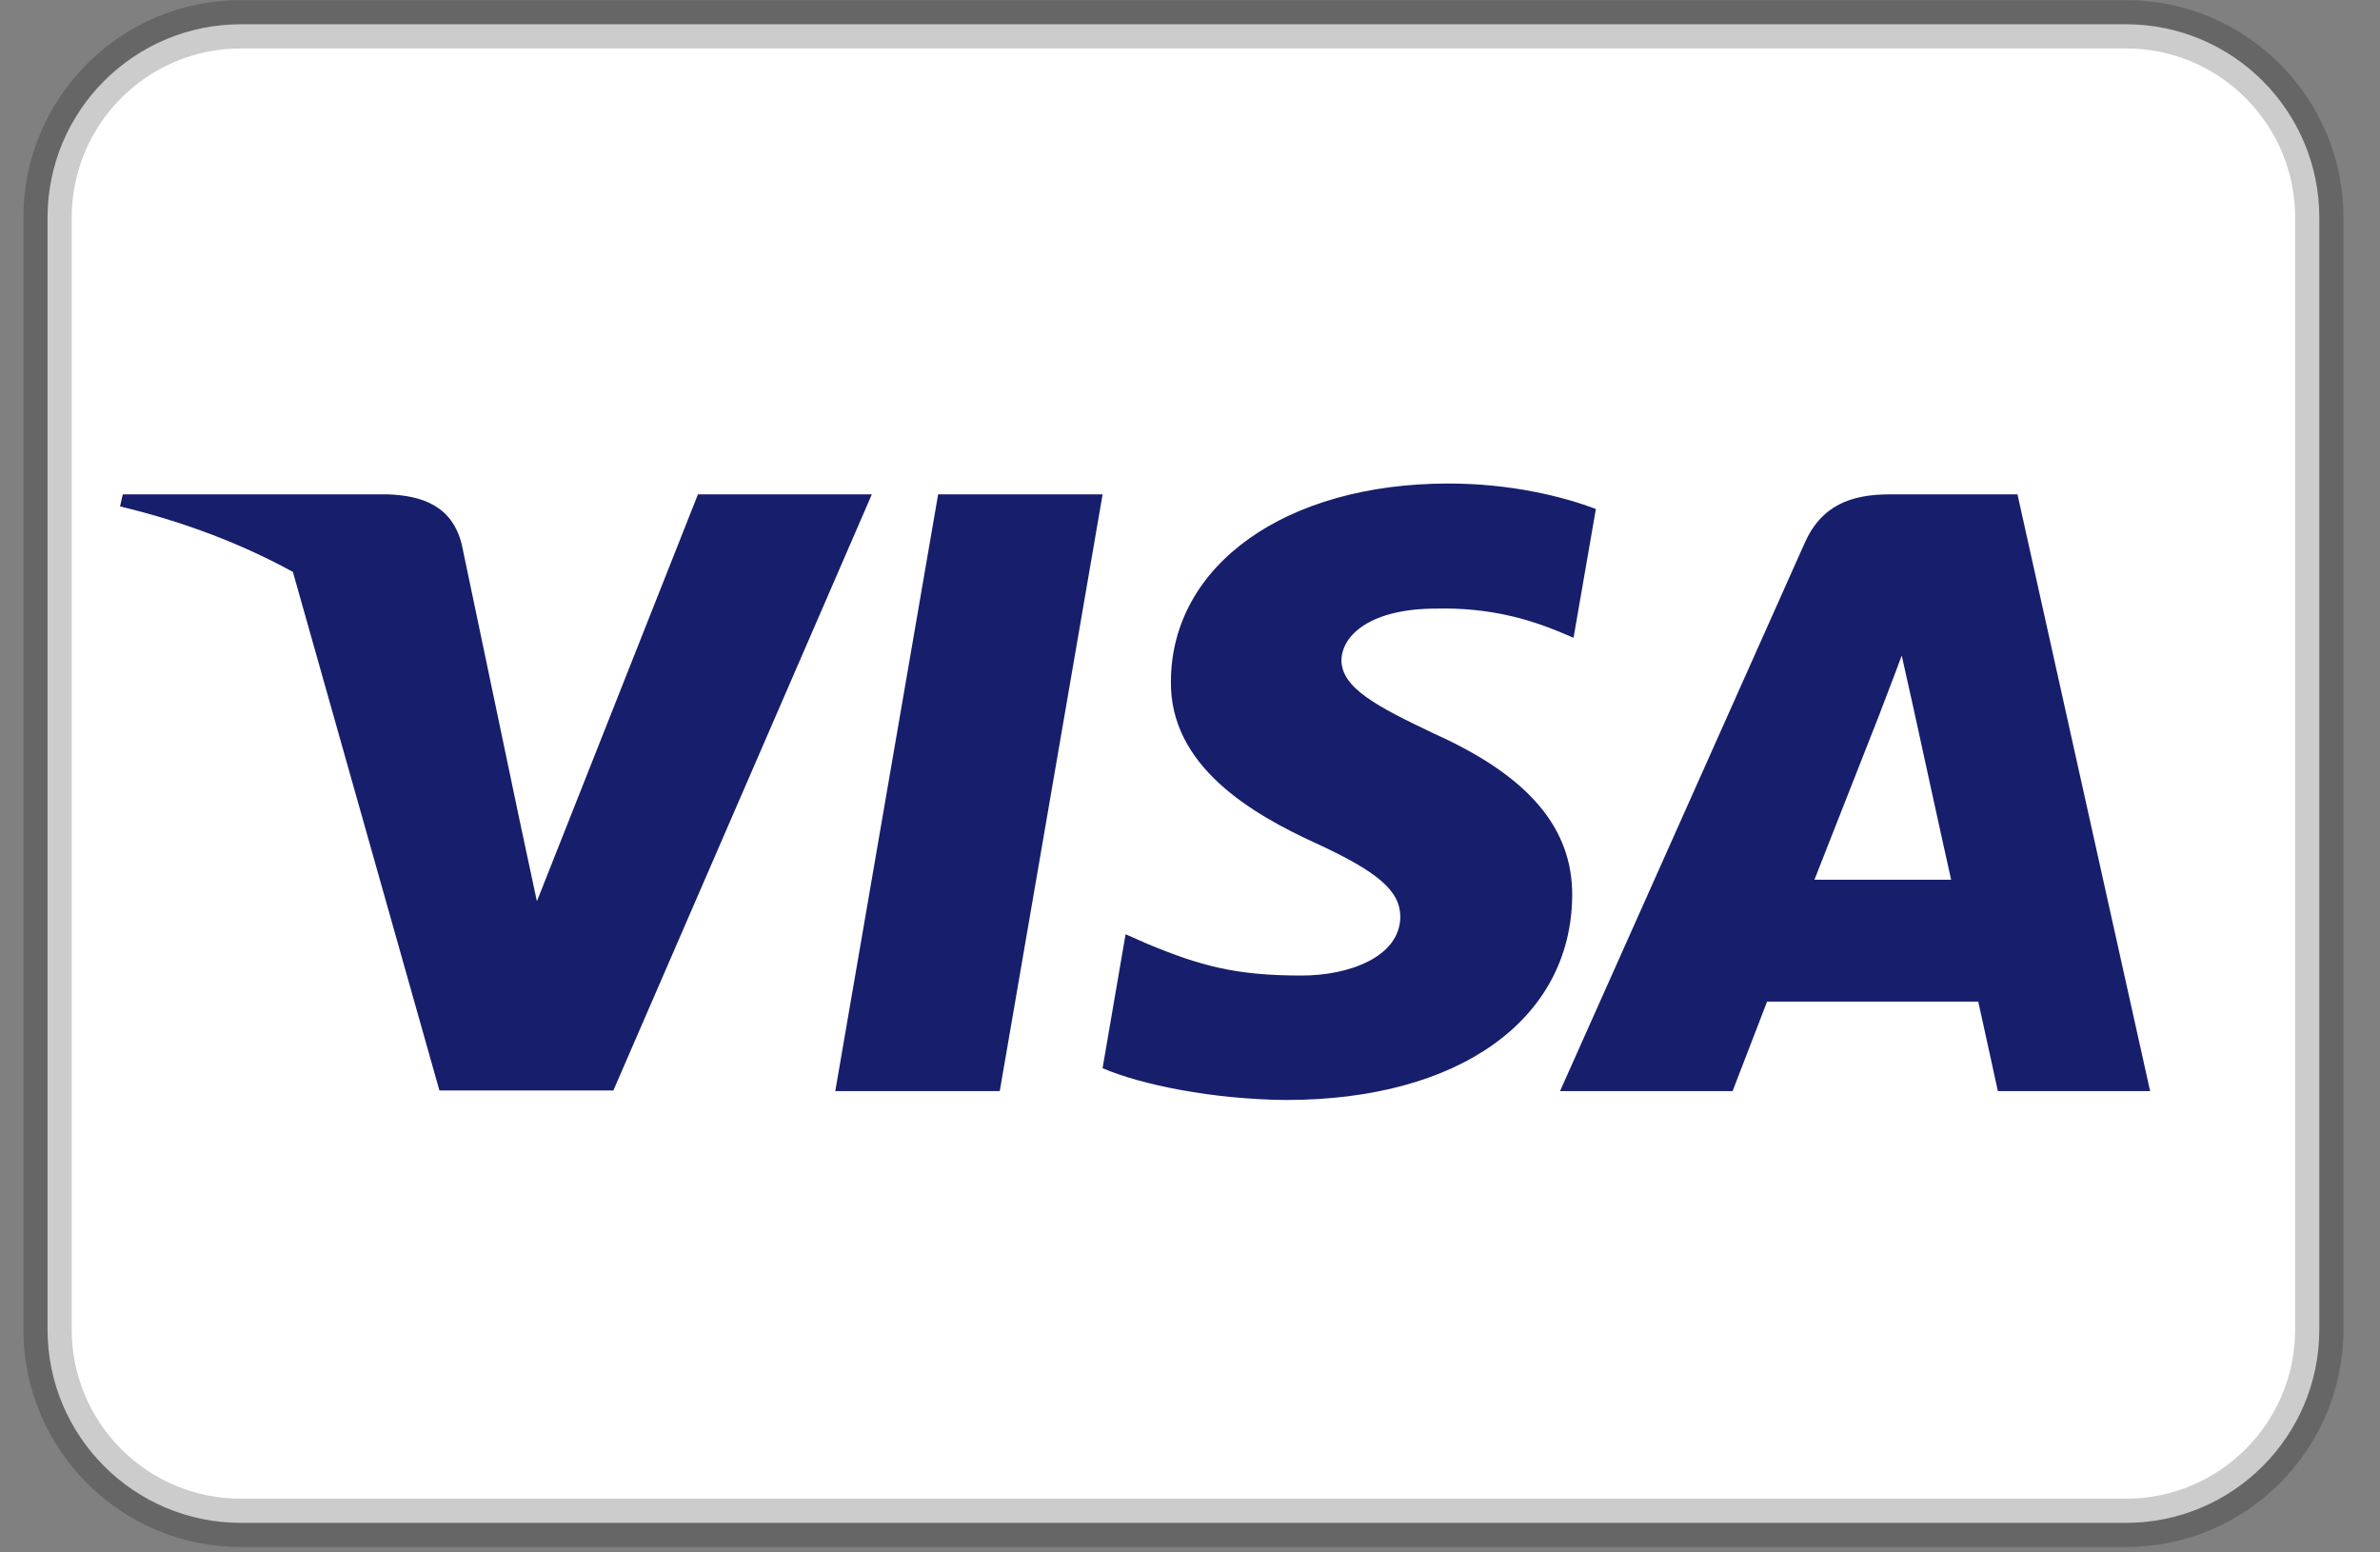 <svg width="46" height="30" viewBox="0 0 46 30" fill="none" xmlns="http://www.w3.org/2000/svg">
<rect x="0" y="0" width="46" height="30" fill="#808080" stroke="none"/>
<g clip-path="url(#clip0_1234_114199)">
<path d="M41.09 0.469H4.656C2.592 0.469 0.919 2.142 0.919 4.206V25.692C0.919 27.756 2.592 29.429 4.656 29.429H41.09C43.153 29.429 44.827 27.756 44.827 25.692V4.206C44.827 2.142 43.153 0.469 41.09 0.469Z" fill="white" stroke="black" stroke-opacity="0.2" stroke-width="0.934"/>
<path d="M5.661 11.052C4.683 10.516 3.568 10.085 2.32 9.786L2.373 9.553H7.486C8.18 9.577 8.742 9.786 8.925 10.522L10.036 15.821L10.377 17.417L13.49 9.553H16.851L11.855 21.073H8.493L5.661 11.052ZM19.323 21.085H16.144L18.132 9.553H21.311L19.323 21.085ZM30.845 9.835L30.413 12.325L30.125 12.203C29.55 11.969 28.791 11.736 27.758 11.761C26.503 11.761 25.94 12.264 25.927 12.754C25.927 13.294 26.608 13.65 27.719 14.178C29.55 15 30.4 16.006 30.387 17.319C30.361 19.711 28.19 21.257 24.855 21.257C23.429 21.244 22.056 20.962 21.31 20.643L21.755 18.054L22.174 18.239C23.207 18.668 23.887 18.852 25.156 18.852C26.071 18.852 27.052 18.496 27.065 17.723C27.065 17.22 26.647 16.852 25.417 16.288C24.214 15.735 22.605 14.815 22.631 13.159C22.645 10.914 24.855 9.344 27.994 9.344C29.224 9.344 30.218 9.601 30.845 9.835ZM35.069 17H37.711C37.58 16.423 36.978 13.662 36.978 13.662L36.756 12.669C36.599 13.098 36.325 13.797 36.338 13.773C36.338 13.773 35.331 16.337 35.069 17ZM38.993 9.553L41.557 21.085H38.614C38.614 21.085 38.326 19.76 38.235 19.355H34.154C34.036 19.661 33.487 21.085 33.487 21.085H30.152L34.873 10.51C35.2 9.761 35.776 9.553 36.534 9.553H38.993Z" fill="#171E6C"/>
</g>
<defs>
<clipPath id="clip0_1234_114199">
<rect width="44.842" height="29.895" fill="white" transform="translate(0.45)"/>
</clipPath>
</defs>
</svg>

